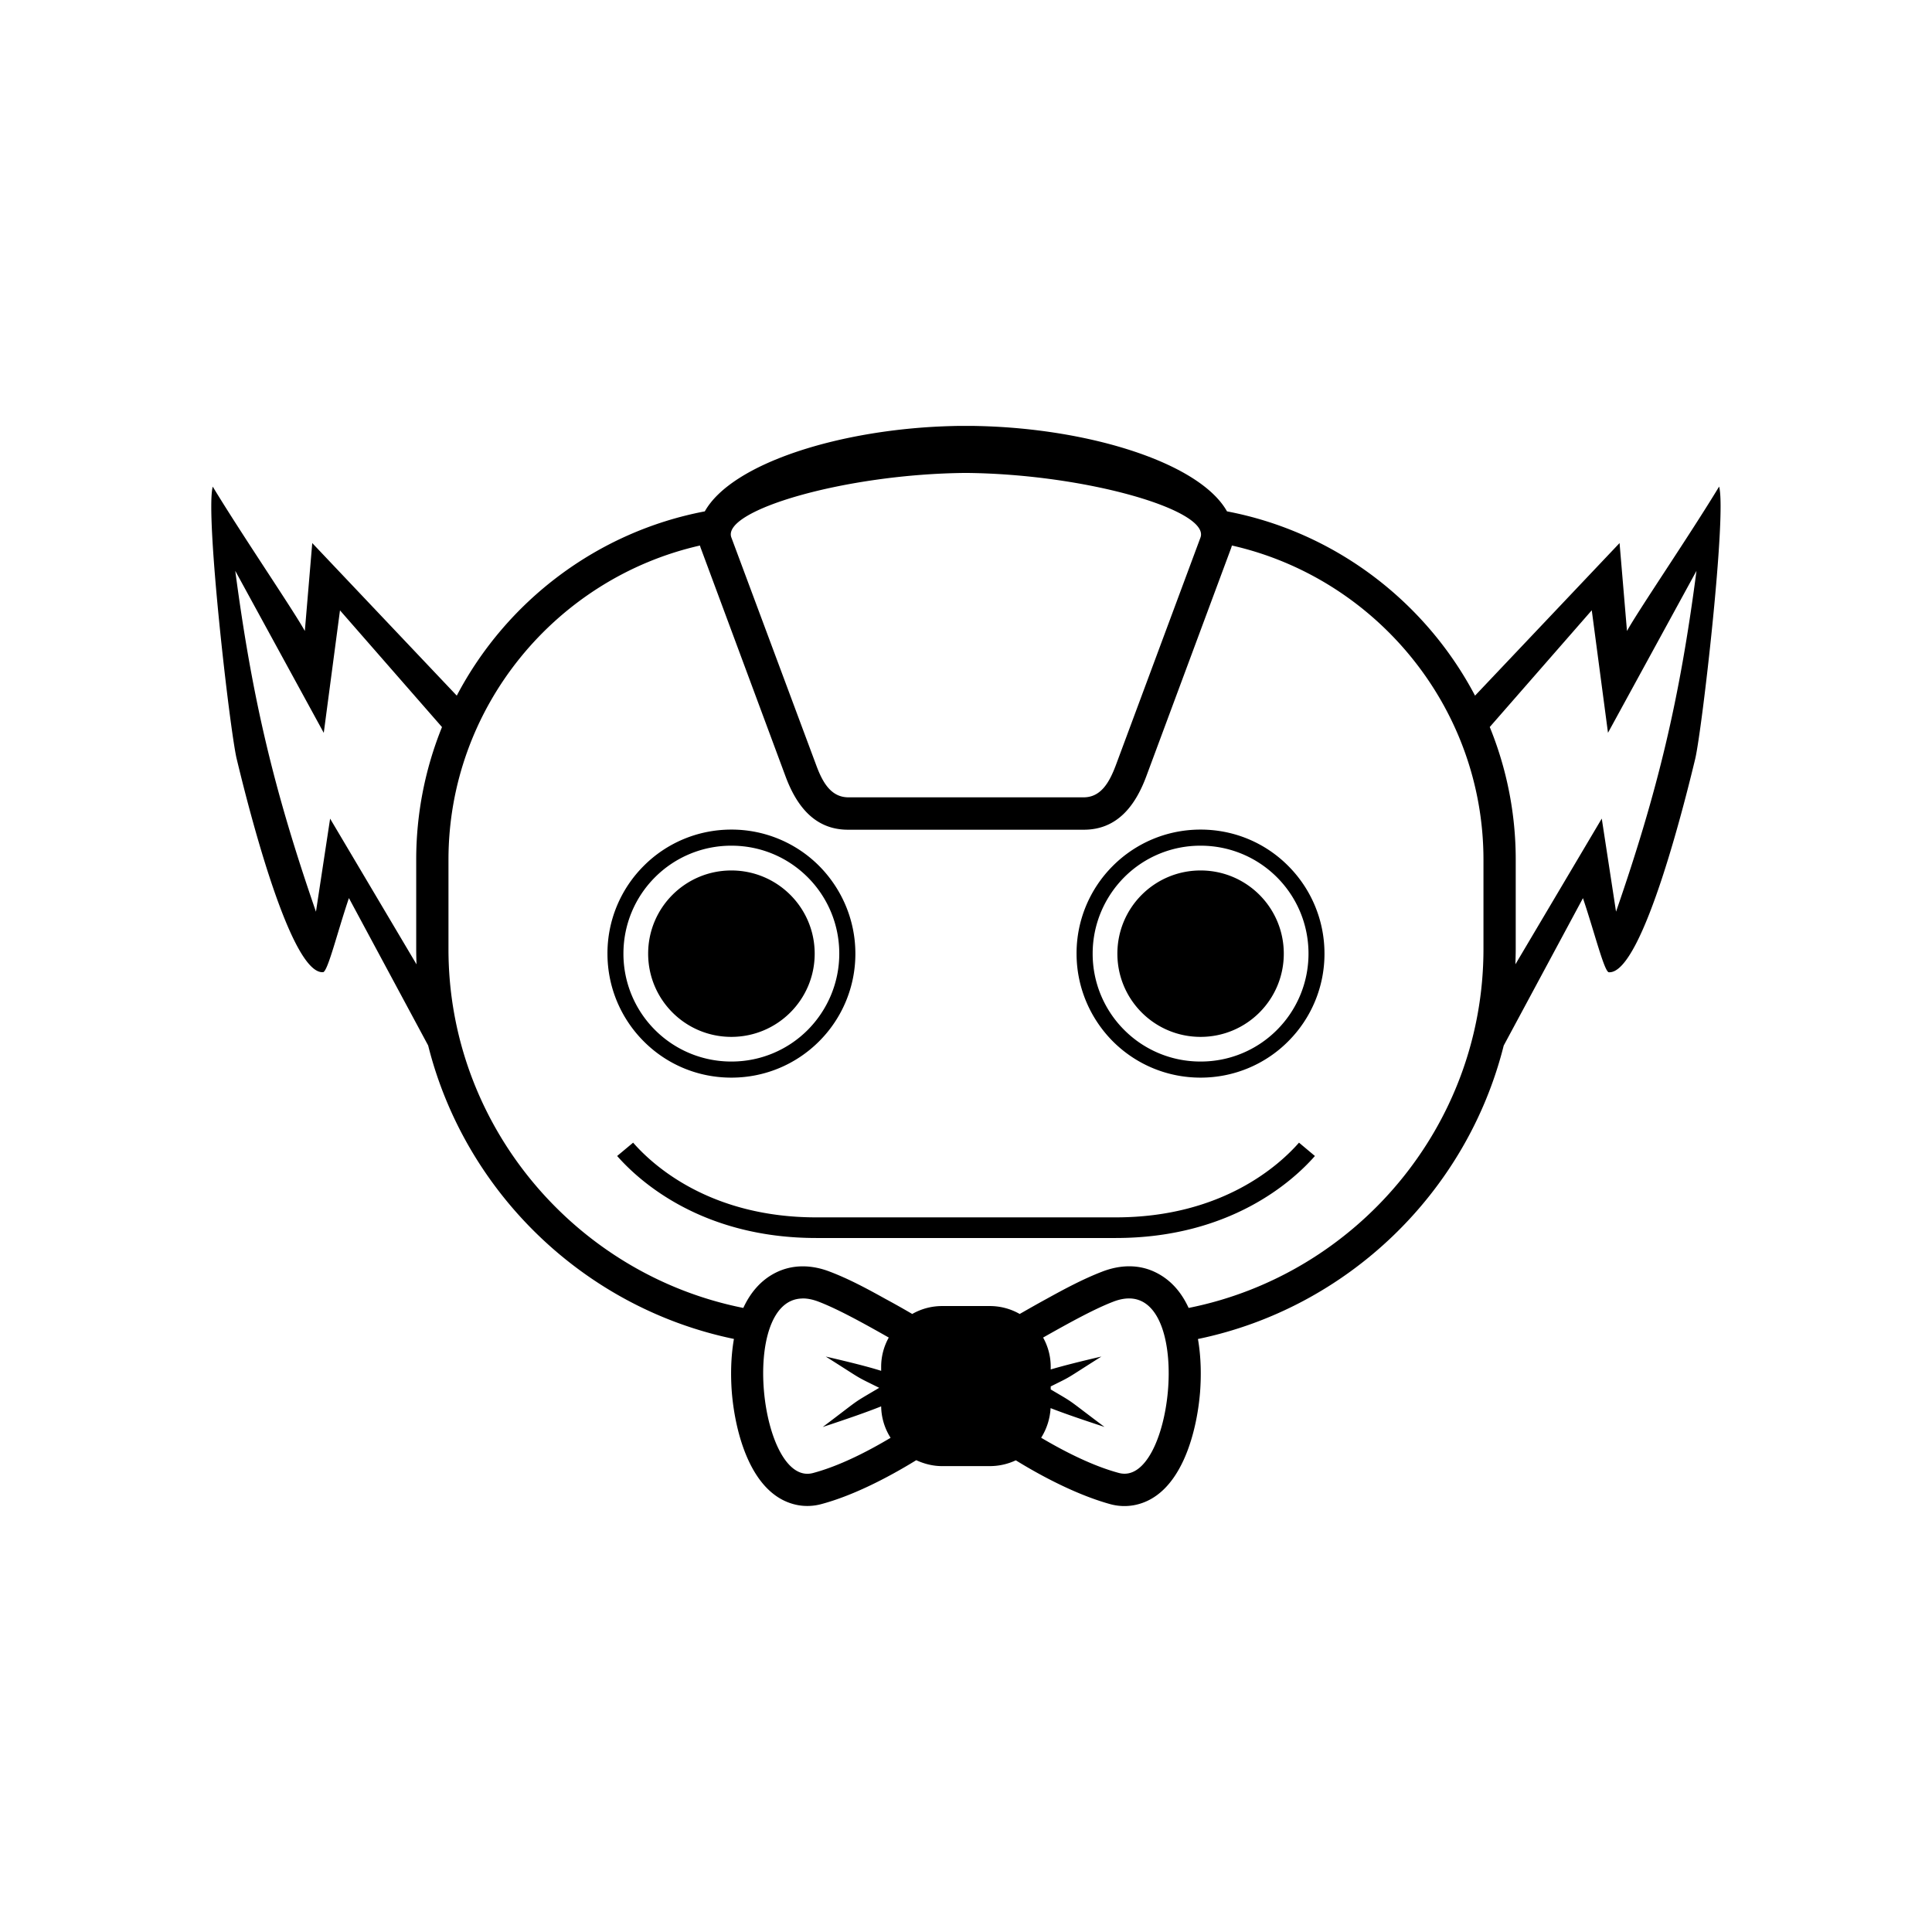 <svg xmlns="http://www.w3.org/2000/svg" width="100%" height="100%" viewBox="0 0 30.72 30.72"><path d="M15.359 6.772c-0.065 0-0.133 0-0.198 0.002-1.786 0.041-3.524 0.591-3.954 1.357-1.714 0.326-3.157 1.431-3.944 2.93l-2.298-2.426-0.118 1.398C4.67 9.71 3.837 8.489 3.383 7.738c-0.123 0.444 0.273 3.886 0.381 4.331 0.106 0.437 0.826 3.44 1.376 3.389 0.077-0.029 0.224-0.635 0.408-1.178l1.26 2.344c0.587 2.341 2.486 4.174 4.862 4.666-0.051 0.29-0.053 0.587-0.034 0.843 0.051 0.637 0.302 1.653 1.043 1.798a0.848 0.848 0 0 0 0.381-0.015c0.48-0.128 1.021-0.398 1.509-0.698 0.126 0.058 0.263 0.094 0.41 0.094h0.763a0.973 0.973 0 0 0 0.41-0.092c0.485 0.299 1.028 0.567 1.506 0.698a0.848 0.848 0 0 0 0.381 0.014c0.741-0.145 0.992-1.161 1.043-1.798 0.019-0.254 0.017-0.553-0.034-0.843 2.375-0.492 4.275-2.325 4.862-4.666l1.26-2.344c0.183 0.543 0.333 1.147 0.408 1.178 0.55 0.051 1.27-2.952 1.376-3.389 0.108-0.447 0.504-3.891 0.381-4.333-0.454 0.751-1.289 1.975-1.465 2.296l-0.118-1.398-2.298 2.426c-0.789-1.499-2.233-2.605-3.944-2.93-0.43-0.765-2.168-1.316-3.954-1.357-0.065-0.002-0.13-0.002-0.198-0.002z m0 0.748c1.914 0.017 3.889 0.596 3.729 1.028l-1.345 3.618c-0.099 0.263-0.232 0.512-0.512 0.512H13.49c-0.282 0-0.415-0.249-0.512-0.512L11.629 8.546c-0.159-0.43 1.815-1.011 3.729-1.026zM11.13 8.674a0.342 0.342 0 0 0 0.017 0.053L12.491 12.346c0.169 0.454 0.454 0.847 0.992 0.847h3.751c0.538 0 0.823-0.393 0.992-0.847l1.345-3.619c0.007-0.017 0.012-0.036 0.017-0.053 2.281 0.516 4 2.566 4 4.997v1.419c0 2.815-2.023 5.175-4.688 5.707-0.109-0.237-0.27-0.434-0.504-0.555-0.278-0.145-0.584-0.133-0.871-0.022-0.302 0.116-0.604 0.278-0.886 0.434-0.142 0.077-0.285 0.159-0.425 0.239a0.955 0.955 0 0 0-0.473-0.126h-0.763a0.955 0.955 0 0 0-0.473 0.126c-0.14-0.082-0.282-0.162-0.425-0.239-0.282-0.157-0.582-0.319-0.886-0.434-0.287-0.111-0.594-0.121-0.871 0.022-0.234 0.121-0.396 0.321-0.504 0.555-2.663-0.531-4.688-2.892-4.688-5.704v-1.422c0-2.431 1.716-4.48 4-4.997z m-7.389 0.403L5.148 11.653l0.258-1.948 1.622 1.856a5.621 5.621 0 0 0-0.41 2.107v1.422c0 0.082 0.002 0.162 0.005 0.244L5.249 13.017l-0.225 1.48C4.361 12.58 4.013 11.134 3.741 9.078z m23.234 0c-0.268 2.057-0.616 3.503-1.279 5.419l-0.227-1.48-1.373 2.317c0.002-0.082 0.005-0.162 0.005-0.244v-1.422a5.576 5.576 0 0 0-0.413-2.107l1.622-1.856 0.258 1.948zM11.629 13.191c-0.543 0-1.038 0.22-1.393 0.577a1.964 1.964 0 0 0-0.577 1.395c0 0.543 0.22 1.038 0.577 1.395 0.355 0.357 0.847 0.577 1.393 0.577 0.546 0 1.038-0.22 1.395-0.577a1.964 1.964 0 0 0 0.577-1.395c0-0.543-0.222-1.038-0.577-1.395a1.964 1.964 0 0 0-1.395-0.577z m7.461 0c-0.545 0-1.038 0.22-1.395 0.577a1.964 1.964 0 0 0-0.577 1.395c0 0.543 0.222 1.038 0.577 1.395 0.357 0.357 0.85 0.577 1.395 0.577 0.543 0 1.038-0.22 1.393-0.577a1.964 1.964 0 0 0 0.577-1.395c0-0.543-0.22-1.038-0.577-1.395-0.355-0.357-0.847-0.577-1.393-0.577z m-7.461 0.256c0.476 0 0.903 0.191 1.214 0.502 0.311 0.311 0.502 0.741 0.502 1.214 0 0.473-0.193 0.903-0.502 1.214a1.707 1.707 0 0 1-1.214 0.502 1.711 1.711 0 0 1-1.214-0.502 1.711 1.711 0 0 1-0.502-1.214c0-0.473 0.191-0.903 0.502-1.214a1.711 1.711 0 0 1 1.214-0.502z m7.461 0c0.473 0 0.903 0.191 1.214 0.502 0.311 0.311 0.502 0.741 0.502 1.214 0 0.473-0.191 0.903-0.502 1.214a1.707 1.707 0 0 1-1.214 0.502 1.707 1.707 0 0 1-1.214-0.502 1.711 1.711 0 0 1-0.502-1.214c0-0.473 0.193-0.903 0.502-1.214a1.707 1.707 0 0 1 1.214-0.502z m-7.461 0.394c-0.731 0-1.323 0.591-1.323 1.323 0 0.731 0.591 1.323 1.323 1.323 0.731 0 1.325-0.591 1.325-1.323 0-0.732-0.594-1.323-1.325-1.323z m7.461 0c-0.731 0-1.323 0.591-1.323 1.323 0 0.731 0.591 1.323 1.323 1.323 0.731 0 1.323-0.591 1.323-1.323 0-0.732-0.592-1.323-1.323-1.323z m-9.023 4.328l-0.254 0.212c0.35 0.398 1.345 1.304 3.167 1.304H17.741c1.82 0 2.817-0.905 3.167-1.304l-0.253-0.212c-0.309 0.352-1.217 1.188-2.914 1.188H12.981c-1.699 0-2.605-0.835-2.914-1.188z m2.691 2.477c0.077-0.001 0.161 0.015 0.254 0.05 0.29 0.111 0.666 0.314 1.12 0.572a0.95 0.95 0 0 0-0.121 0.466v0.063c-0.215-0.068-0.507-0.14-0.881-0.227 0.62 0.391 0.432 0.29 0.85 0.497-0.464 0.275-0.254 0.138-0.898 0.623 0.394-0.13 0.702-0.237 0.929-0.328a0.956 0.956 0 0 0 0.15 0.5c-0.369 0.22-0.816 0.449-1.234 0.56-0.839 0.224-1.182-2.76-0.169-2.775z m5.202 0c1.012 0.015 0.671 3-0.169 2.775-0.415-0.111-0.864-0.34-1.236-0.56a0.985 0.985 0 0 0 0.15-0.471c0.217 0.085 0.504 0.183 0.857 0.299-0.625-0.468-0.449-0.357-0.855-0.596v-0.048c0.362-0.179 0.21-0.099 0.806-0.475-0.333 0.077-0.601 0.145-0.806 0.205v-0.041a0.949 0.949 0 0 0-0.121-0.466c0.456-0.258 0.83-0.461 1.12-0.572 0.092-0.035 0.176-0.051 0.253-0.05" /></svg>